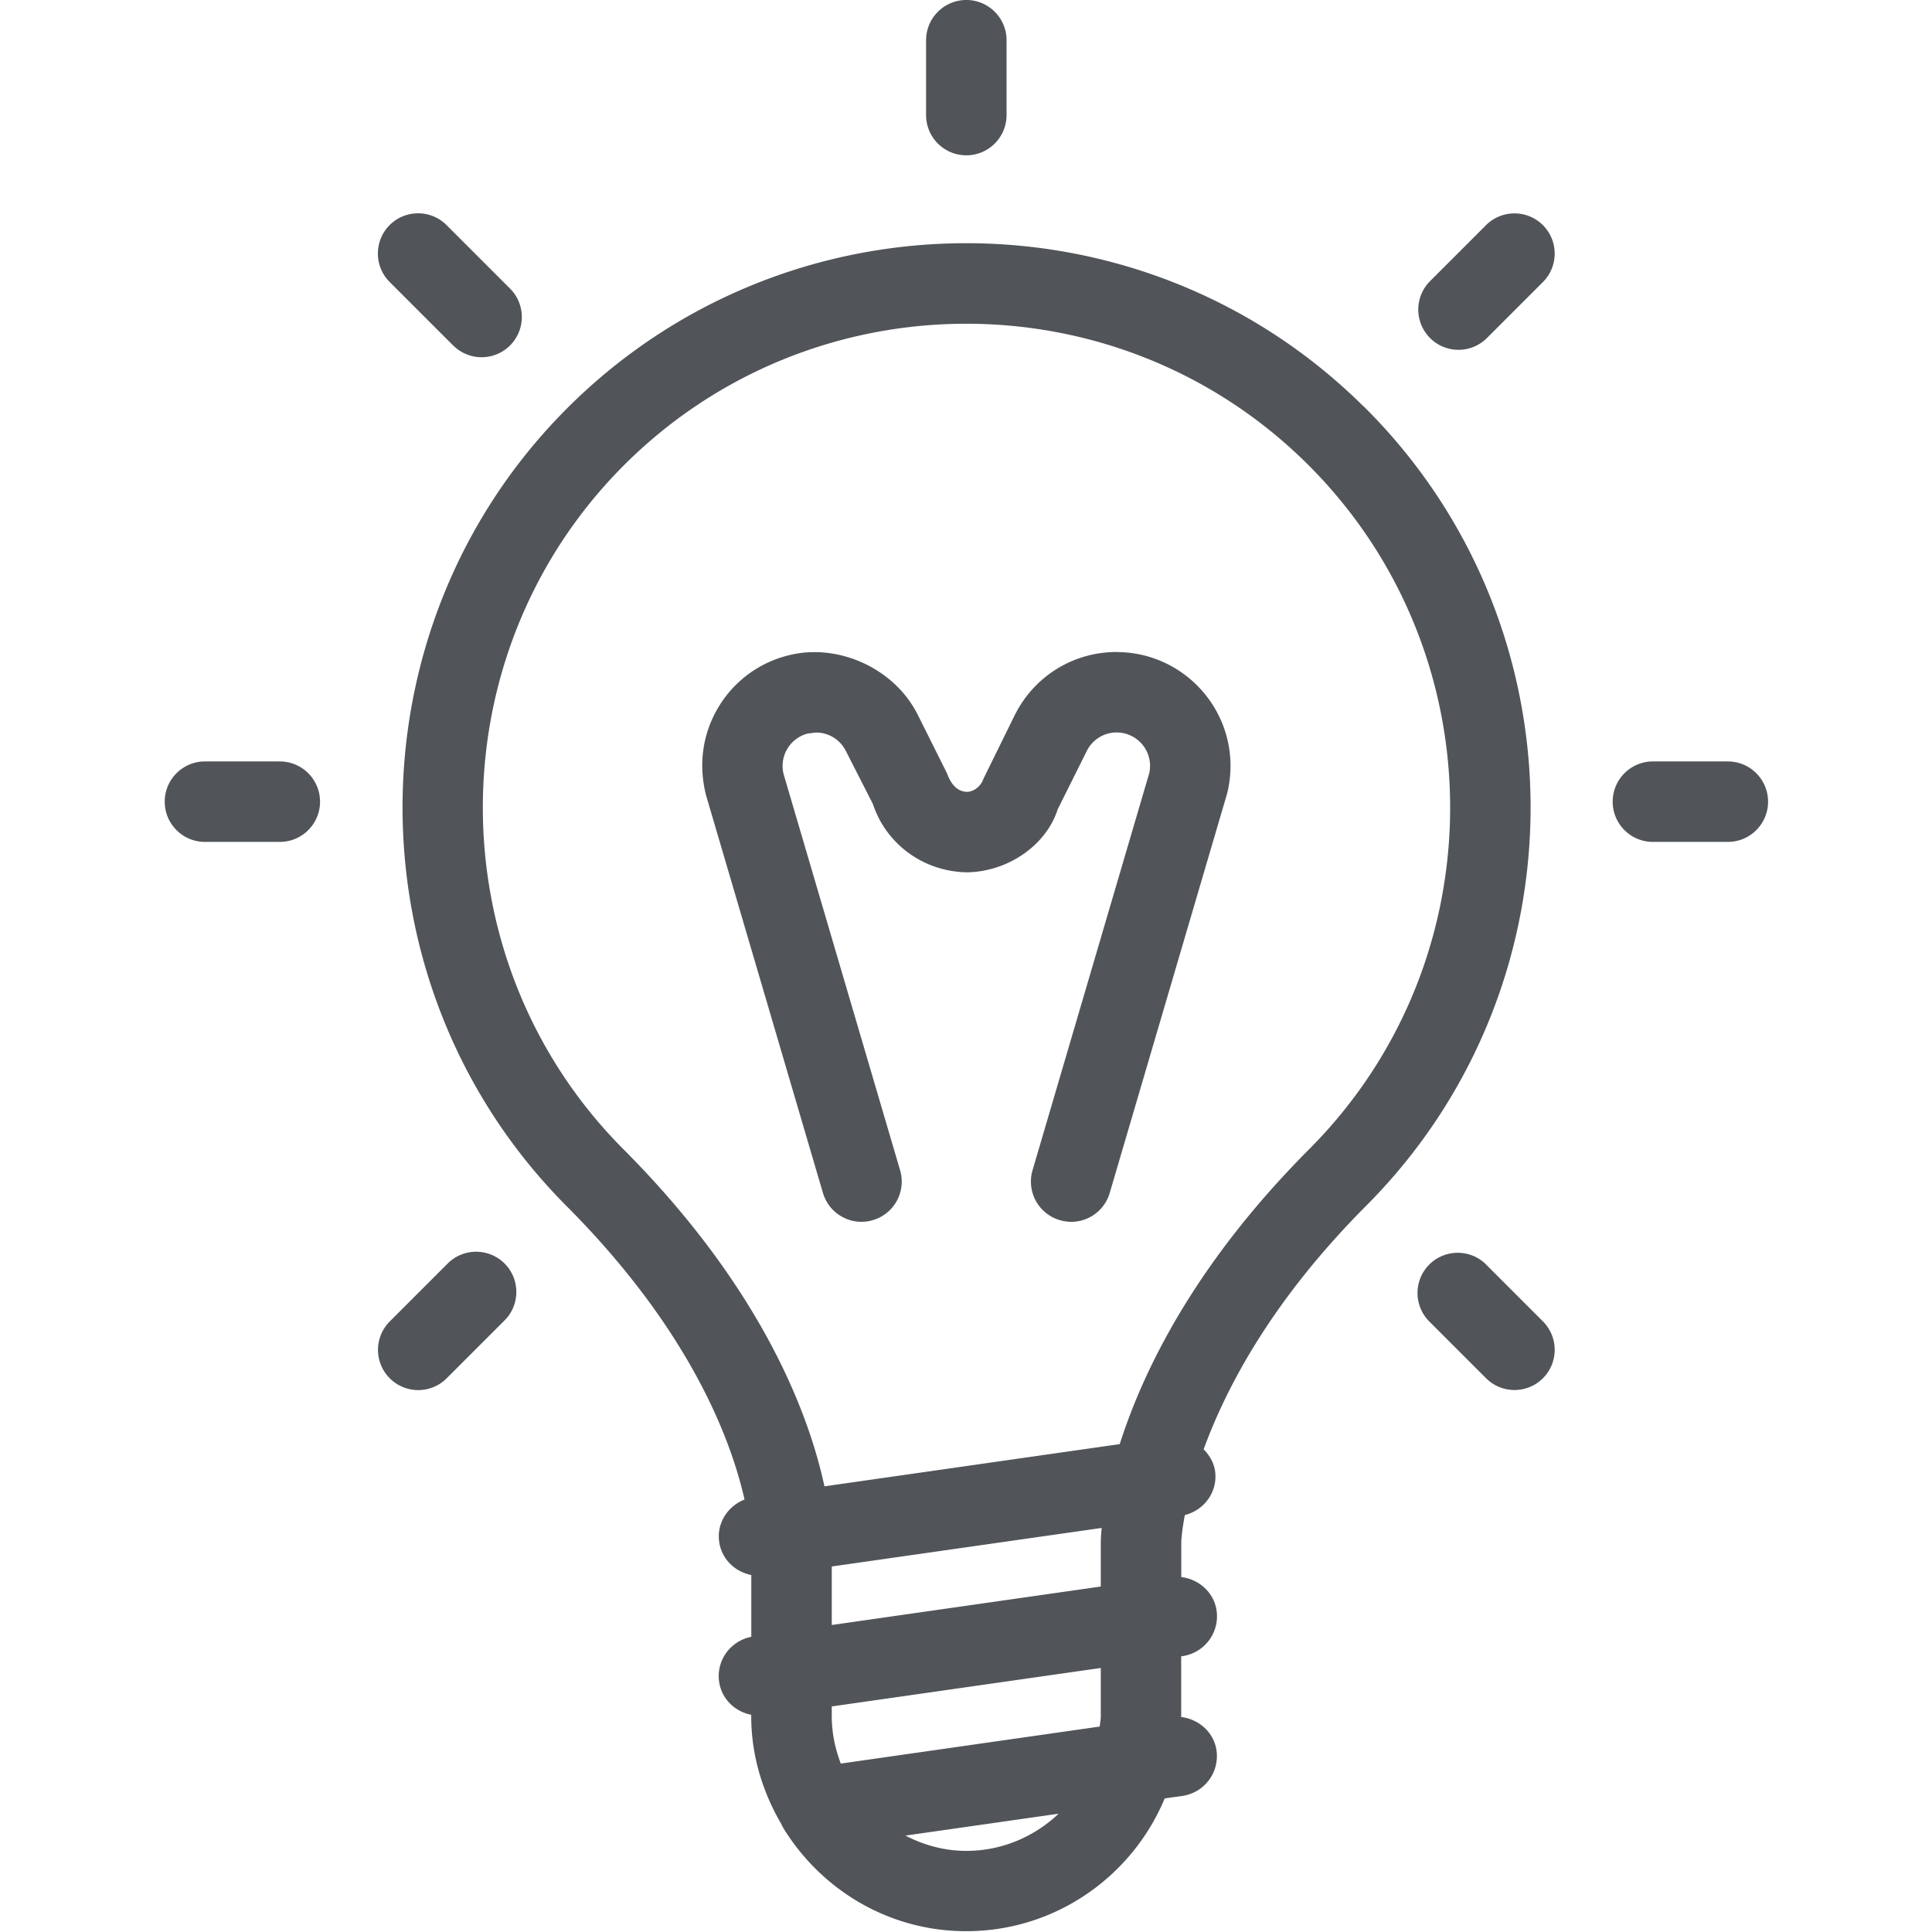 <svg xmlns="http://www.w3.org/2000/svg" width="24" height="24" viewBox="0 0 24 24.008">
    <g fill="#515458" fill-rule="nonzero">
  <path d="M16.941 5.051c-2.747-2.723-7.198-2.702-9.92.045-2.697 2.722-2.697 7.152 0 9.876 1.571 1.57 2.066 2.949 2.227 3.662-.21.083-.348.294-.315.526.031.216.197.372.399.412v.768c-.259.051-.437.293-.4.557.031.216.197.372.399.412v.017c0 .489.142.942.372 1.337a.485.485 0 0 0 .037.069c.472.757 1.306 1.266 2.262 1.266 1.111 0 2.065-.683 2.467-1.65l.219-.031a.5.5 0 0 0 .425-.565c-.034-.23-.223-.389-.44-.416 0-.003.001-.006.001-.009v-.745l.015-.002c.274-.039.464-.293.425-.566-.034-.23-.223-.39-.439-.417v-.434c0-.005.005-.127.044-.336.245-.062.412-.293.376-.548-.016-.108-.071-.196-.142-.269.283-.775.853-1.86 2.035-3.042 2.722-2.748 2.701-7.197-.047-9.919zm-3.265 14.104c0 .001-.001.002-.001.002v.558l-3.343.478v-.727l3.354-.479a2.304 2.304 0 0 0-.011.165c0 .001.001.002.001.002zM12.004 23c-.274 0-.528-.072-.757-.19l1.904-.272c-.3.284-.702.462-1.147.462zm1.671-1.672c0 .043-.01.084-.013.127l-3.218.46c-.069-.183-.112-.379-.112-.586v-.124l3.343-.478v.602zm.237-3.383l-3.671.525c-.186-.866-.757-2.447-2.511-4.202-2.312-2.334-2.312-6.132 0-8.467 2.334-2.355 6.151-2.373 8.507-.04 2.356 2.334 2.374 6.15.043 8.504-1.435 1.434-2.079 2.768-2.369 3.679z"/>
  <path d="M13.873 8.102c-.539 0-1.023.299-1.266.782l-.39.793c-.032.096-.121.161-.204.163-.101-.002-.19-.067-.249-.23l-.363-.727c-.294-.588-1.004-.895-1.608-.739a1.403 1.403 0 0 0-.87.645c-.194.324-.251.704-.154 1.091l1.453 4.943c.078.265.354.418.621.339a.499.499 0 0 0 .338-.62L9.733 9.618a.416.416 0 0 1 .302-.503c.001 0 .1-.012.101-.012a.413.413 0 0 1 .371.229l.336.659c.165.499.628.84 1.17.849.525-.009.989-.35 1.126-.782l.362-.726a.412.412 0 0 1 .371-.23c.229 0 .415.186.415.415a.595.595 0 0 1-.007.081l-1.453 4.944a.499.499 0 0 0 .339.62.5.5 0 0 0 .141.021.499.499 0 0 0 .479-.359l1.46-4.967a1.449 1.449 0 0 0 .041-.339c0-.78-.635-1.415-1.415-1.415zM21.467 9.462h-.931c-.276 0-.5.224-.5.5s.224.5.5.5h.931c.276 0 .5-.224.5-.5s-.224-.5-.5-.5zM3.473 9.462h-.93c-.276 0-.5.224-.5.5s.224.5.5.5h.93c.276 0 .5-.224.5-.5s-.224-.5-.5-.5zM12.004 1.93c.276 0 .5-.224.5-.5V.5c0-.276-.224-.5-.5-.5s-.5.224-.5.5v.93c0 .276.224.5.5.5zM18.463 2.797l-.696.696a.5.5 0 0 0 .353.854.498.498 0 0 0 .353-.146l.696-.696c.195-.195.195-.512 0-.707s-.512-.195-.707 0zM5.56 15.7l-.72.72a.5.5 0 0 0 .353.854.498.498 0 0 0 .353-.146l.72-.72c.195-.195.195-.512 0-.707s-.512-.195-.707 0zM18.464 15.714c-.195-.195-.512-.195-.707 0s-.195.512 0 .707l.706.706c.098.098.226.146.353.146s.256-.049.353-.146a.5.5 0 0 0 0-.707l-.706-.706zM5.628 4.293c.098.098.226.146.353.146s.256-.049.353-.146a.5.5 0 0 0 0-.707l-.789-.789c-.195-.195-.512-.195-.707 0s-.195.512 0 .707l.789.789z"/>
    </g>
</svg>
